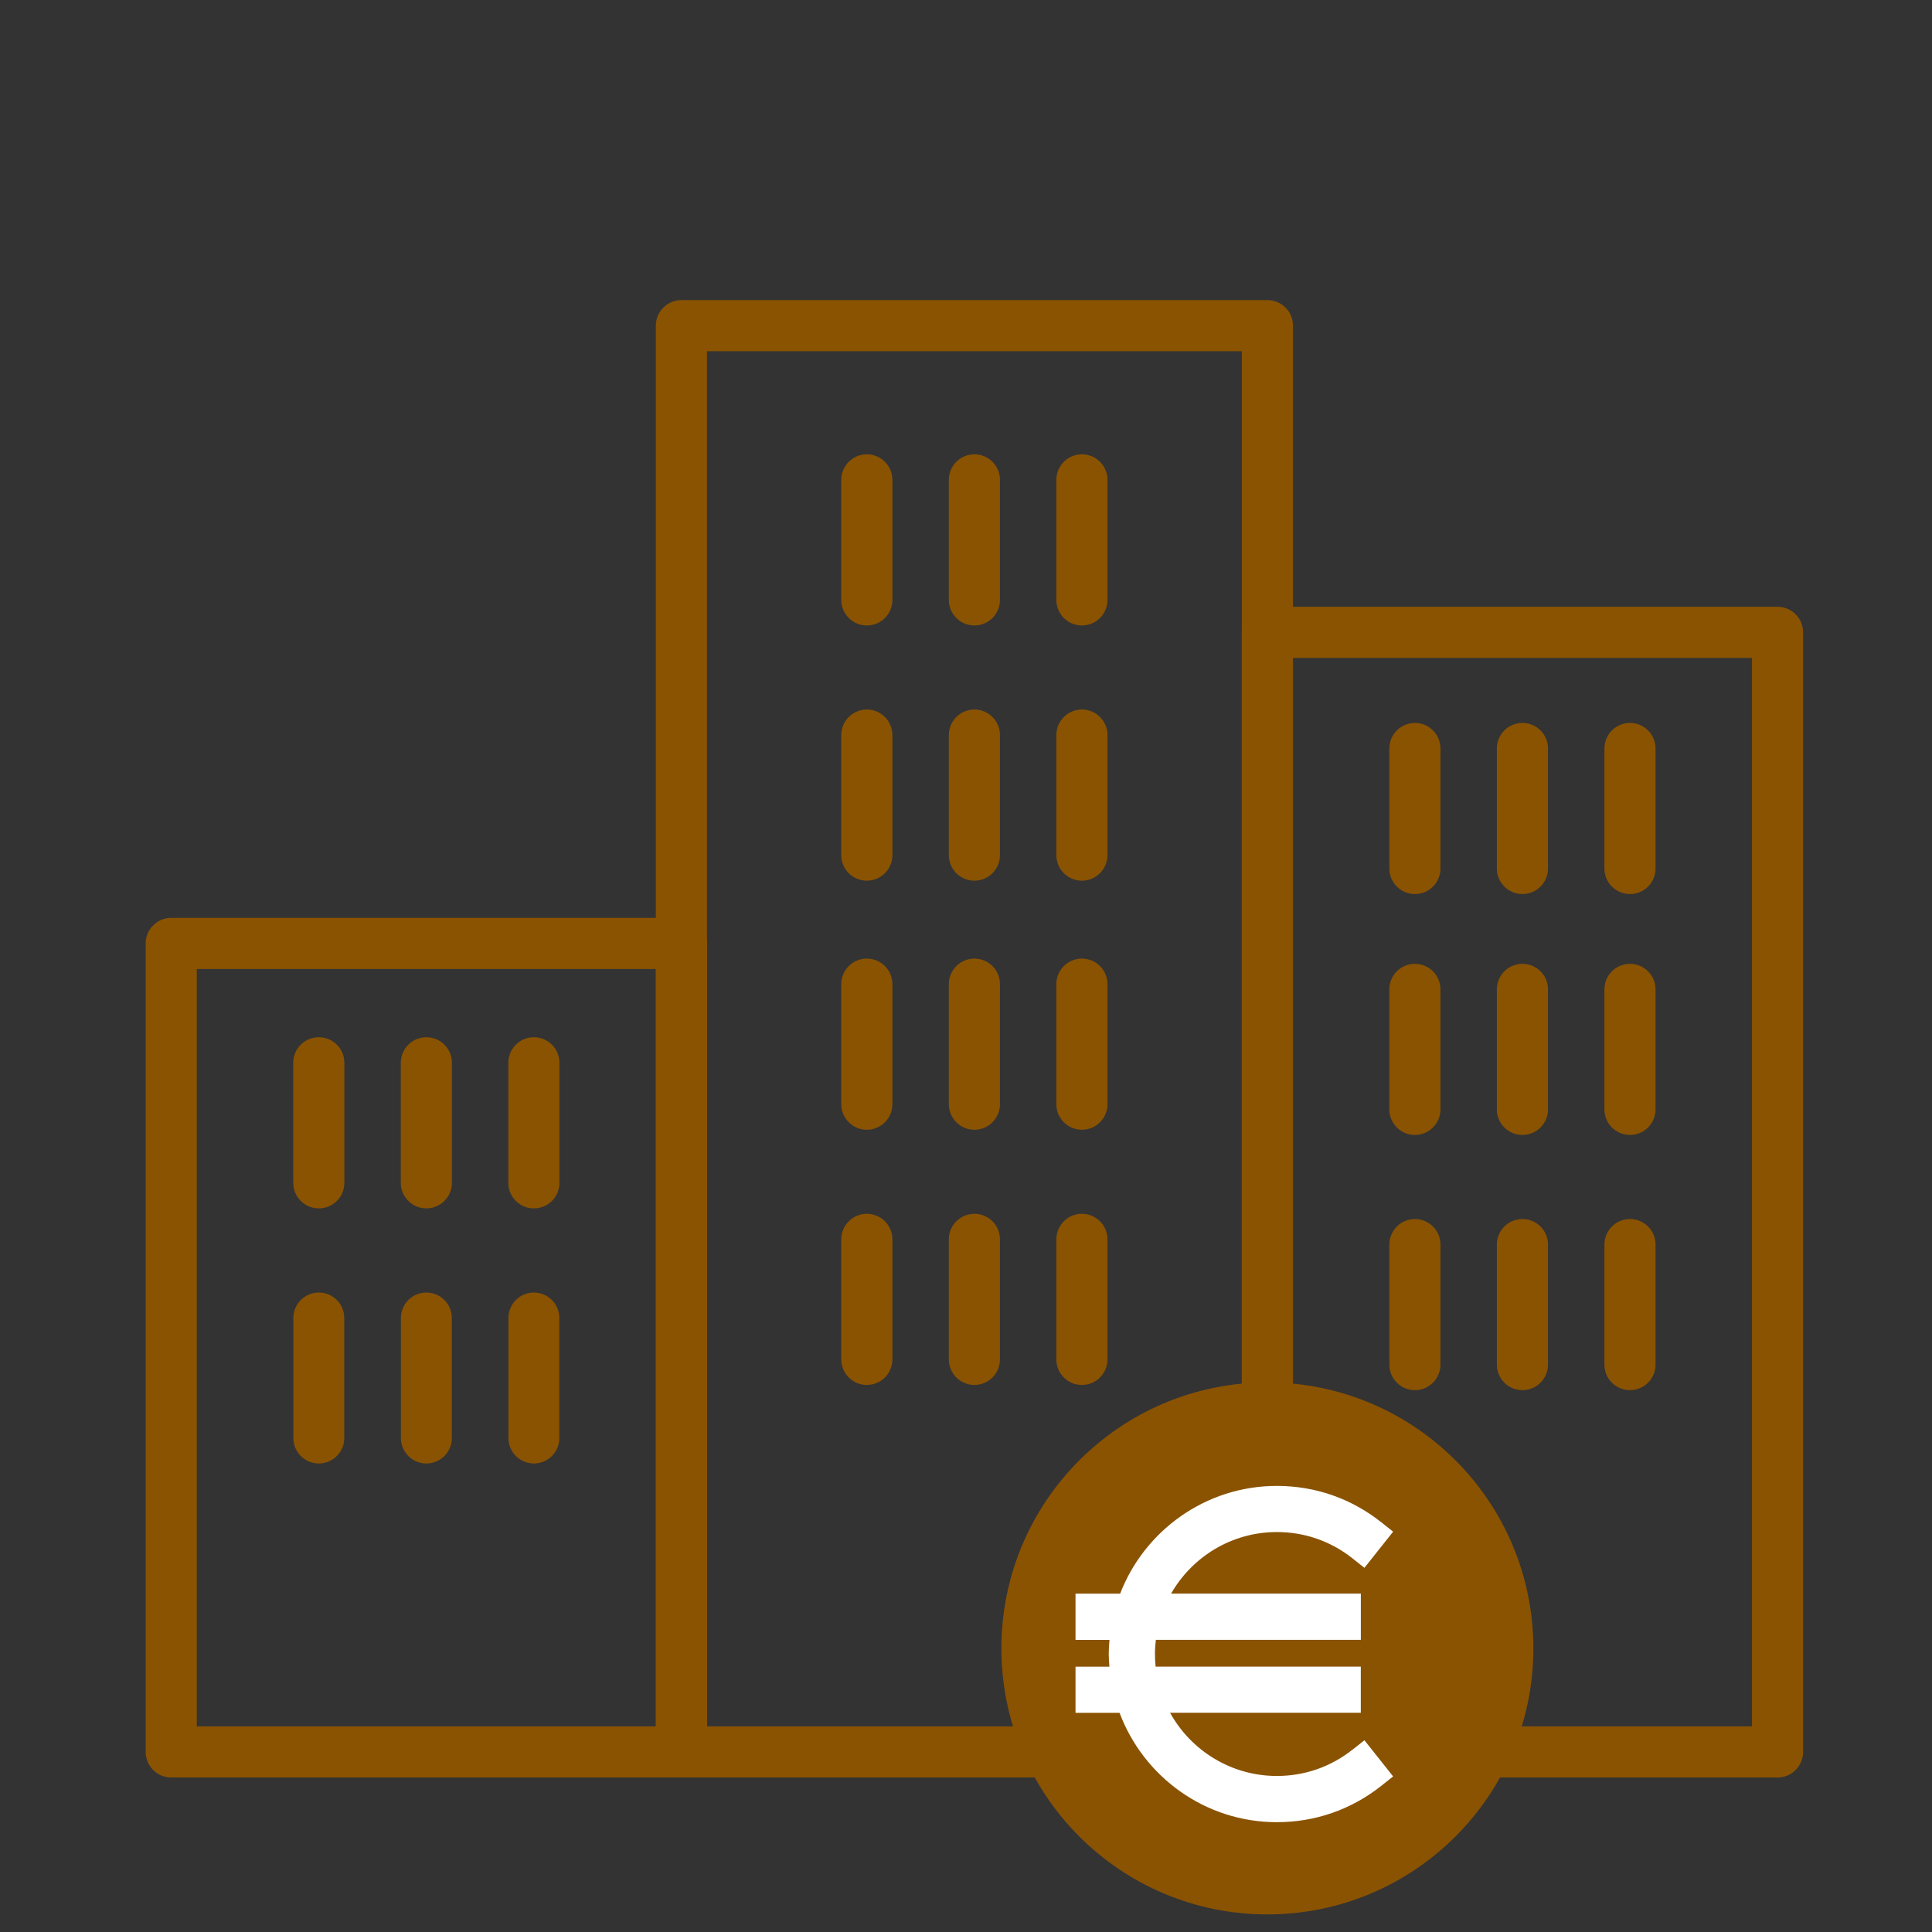 <?xml version='1.0' encoding='UTF-8'?>
<svg xmlns="http://www.w3.org/2000/svg" id="d" data-name="Immeuble_2" viewBox="0 0 453.54 453.54">
  <rect x="0" y="0" width="453.54" height="453.54" fill="#333333" stroke="none"/>
  <defs>
    <style>
      .z {
        stroke-width: 12px;
      }

      .z, .aa {
        fill: none;
        stroke: #8A5301;
        stroke-linecap: round;
        stroke-linejoin: round;
      }

      .ab {
        fill: #8A5301;
      }

      .ab, .ac {
        stroke-width: 0px;
      }

      .aa {
        stroke-width: 11.95px;
      }

      .ac {
        fill: #fff;
      }
    </style>
  </defs>
  <rect class="z" x="159.96" y="76.45" width="137.57" height="334.82"/>
  <rect class="z" x="40.2" y="221.47" width="119.77" height="189.8"/>
  <rect class="z" x="297.51" y="148.45" width="119.77" height="262.82"/>
  <line class="z" x1="74.84" y1="249.49" x2="74.84" y2="277.67"/>
  <line class="z" x1="100.09" y1="249.49" x2="100.09" y2="277.67"/>
  <line class="z" x1="125.33" y1="249.49" x2="125.33" y2="277.67"/>
  <line class="aa" x1="74.84" y1="309.4" x2="74.84" y2="337.58"/>
  <line class="aa" x1="100.09" y1="309.4" x2="100.09" y2="337.58"/>
  <line class="aa" x1="125.33" y1="309.4" x2="125.33" y2="337.58"/>
  <line class="z" x1="332.15" y1="232.26" x2="332.15" y2="260.43"/>
  <line class="z" x1="357.39" y1="232.26" x2="357.39" y2="260.43"/>
  <line class="z" x1="382.64" y1="232.26" x2="382.64" y2="260.43"/>
  <line class="z" x1="332.15" y1="175.71" x2="332.15" y2="203.88"/>
  <line class="z" x1="357.39" y1="175.71" x2="357.39" y2="203.88"/>
  <line class="z" x1="382.64" y1="175.71" x2="382.64" y2="203.88"/>
  <line class="z" x1="332.15" y1="292.17" x2="332.15" y2="320.34"/>
  <line class="z" x1="357.39" y1="292.17" x2="357.39" y2="320.34"/>
  <line class="z" x1="382.64" y1="292.17" x2="382.64" y2="320.34"/>
  <line class="z" x1="203.49" y1="112.65" x2="203.49" y2="140.83"/>
  <line class="z" x1="228.74" y1="112.65" x2="228.74" y2="140.83"/>
  <line class="z" x1="253.98" y1="112.65" x2="253.98" y2="140.83"/>
  <line class="z" x1="203.49" y1="172.56" x2="203.49" y2="200.74"/>
  <line class="z" x1="228.74" y1="172.56" x2="228.74" y2="200.74"/>
  <line class="z" x1="253.98" y1="172.56" x2="253.98" y2="200.74"/>
  <line class="z" x1="203.49" y1="231.03" x2="203.49" y2="259.21"/>
  <line class="z" x1="228.74" y1="231.03" x2="228.74" y2="259.21"/>
  <line class="z" x1="253.98" y1="231.03" x2="253.98" y2="259.21"/>
  <line class="z" x1="203.49" y1="290.94" x2="203.49" y2="319.12"/>
  <line class="z" x1="228.74" y1="290.94" x2="228.74" y2="319.12"/>
  <line class="z" x1="253.98" y1="290.94" x2="253.98" y2="319.12"/>
  <g>
    <circle class="ab" cx="297.52" cy="386.97" r="62.44"/>
    <path class="ac" d="M317.51,410.72c-5.1,4.05-11.25,6.19-17.76,6.19-10.78,0-20.19-6-25.07-14.83h44.77v-10.84h-48.17c-.1-.97-.15-1.96-.15-2.96,0-1.13.08-2.23.21-3.33h48.12v-10.84h-44.55c4.94-8.63,14.21-14.46,24.84-14.46,6.52,0,12.66,2.14,17.76,6.19l2.79,2.21,6.74-8.49-2.79-2.21c-7.04-5.58-15.51-8.53-24.5-8.53-16.77,0-31.09,10.53-36.8,25.3h-10.47v10.84h7.97c-.09,1.1-.17,2.2-.17,3.33,0,1,.08,1.98.15,2.96h-7.95v10.84h10.34c5.61,14.97,20.03,25.67,36.93,25.67,8.99,0,17.46-2.95,24.5-8.53l2.79-2.21-6.74-8.49-2.79,2.21Z"/>
  </g>
</svg>
